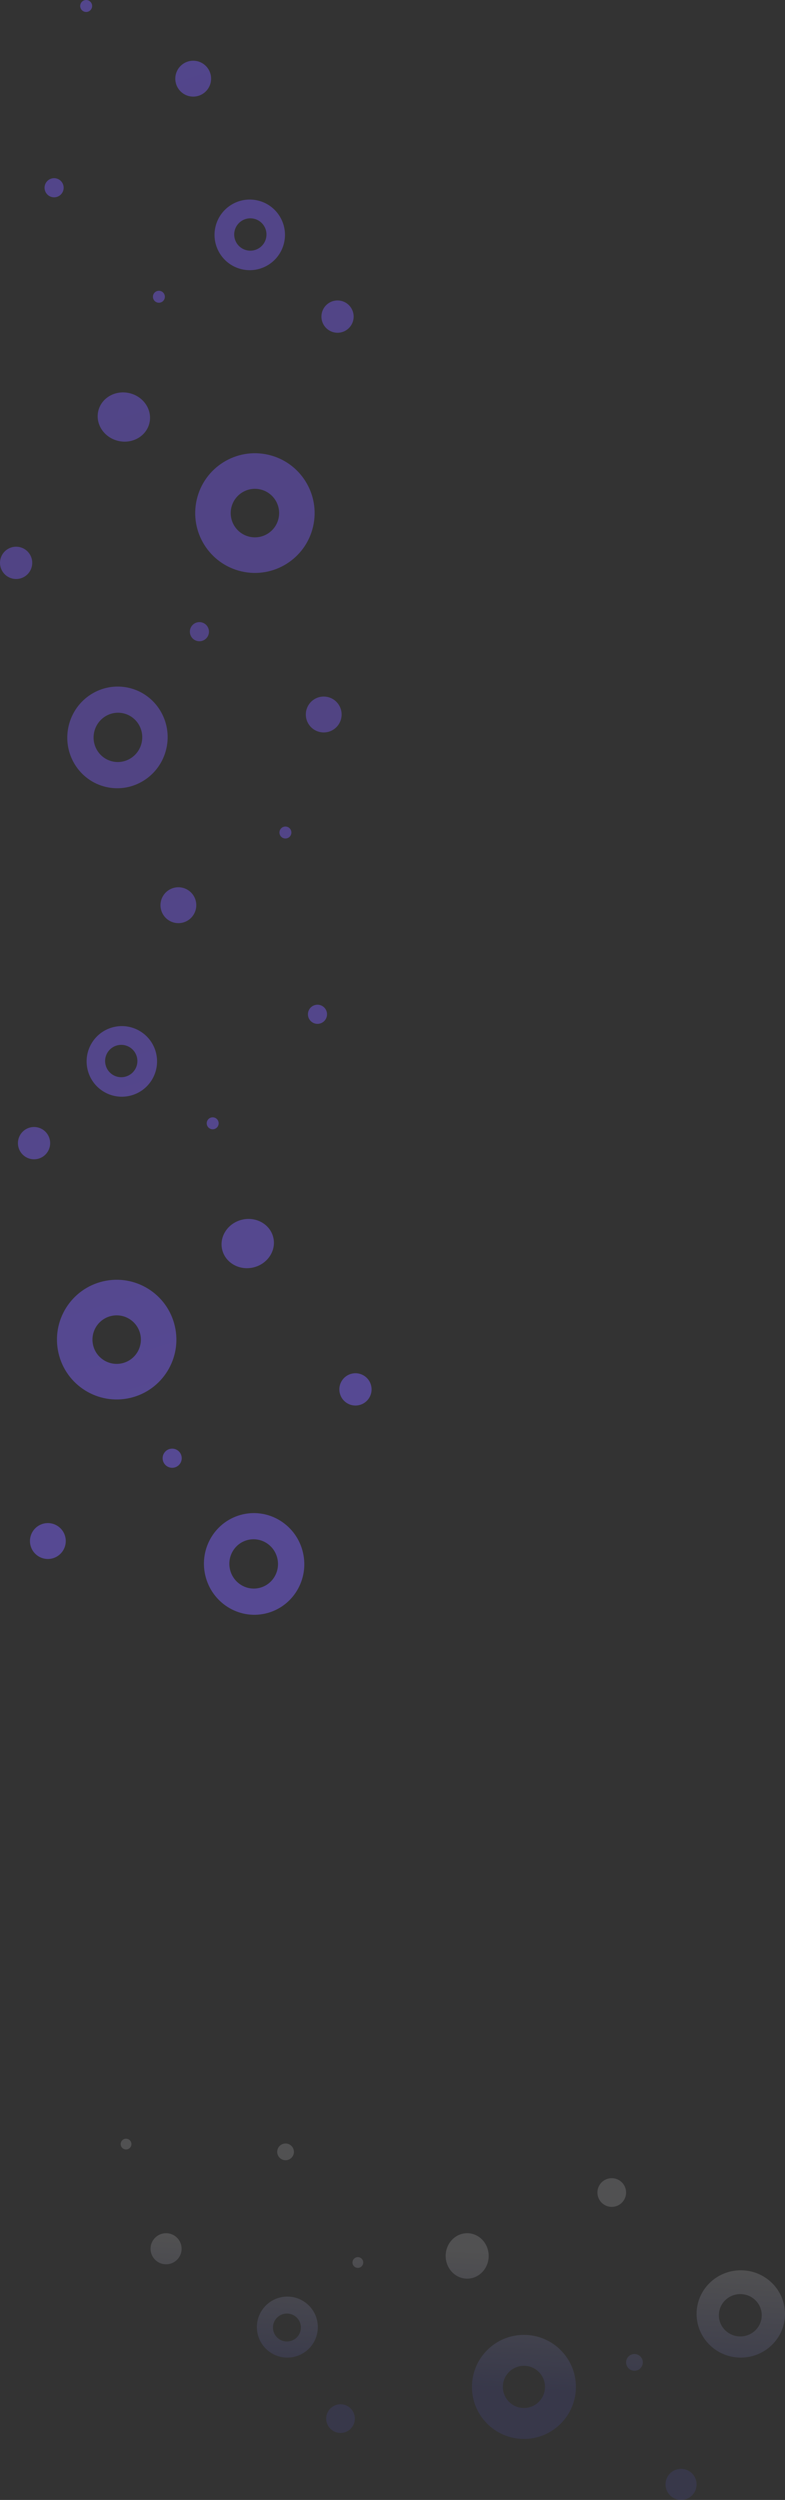 <?xml version="1.0" encoding="UTF-8"?>
<svg width="657px" height="2090px" viewBox="0 0 657 2090" version="1.1" xmlns="http://www.w3.org/2000/svg" xmlns:xlink="http://www.w3.org/1999/xlink">
    <rect x="0" y="0" width="657" height="2090" fill="#333333" stroke="none"/>
    <!-- Generator: Sketch 57.1 (83088) - https://sketch.com -->
    <title>Group</title>
    <desc>Created with Sketch.</desc>
    <defs>
        <linearGradient x1="57.834%" y1="79.145%" x2="44.774%" y2="-15.034%" id="linearGradient-1">
            <stop stop-color="#785EEF" offset="0%"></stop>
            <stop stop-color="#6D54D0" offset="100%"></stop>
        </linearGradient>
        <linearGradient x1="44.774%" y1="-15.034%" x2="57.834%" y2="79.145%" id="linearGradient-2">
            <stop stop-color="#7158E3" offset="0%"></stop>
            <stop stop-color="#6D54D0" offset="100%"></stop>
        </linearGradient>
        <linearGradient x1="56.867%" y1="31.509%" x2="53.191%" y2="68.65%" id="linearGradient-3">
            <stop stop-color="#F5F4F9" offset="0%"></stop>
            <stop stop-color="#5255C9" offset="100%"></stop>
        </linearGradient>
    </defs>
    <g id="Page-1" stroke="none" stroke-width="1" fill="none" fill-rule="evenodd">
        <g id="Stop-Wasting-time_Landing_1" transform="translate(2, -7501)" fill-rule="nonzero">
            <g id="Group" transform="translate(-2, 7501)">
                <path d="M134.695,760.144 C132.832,752.066 137.862,744.006 145.929,742.141 C153.996,740.277 162.045,745.313 163.908,753.391 C165.77,761.468 160.74,769.528 152.673,771.393 C144.606,773.258 136.557,768.221 134.695,760.144 Z M257.925,849.763 C256.932,845.455 259.614,841.157 263.917,840.162 C268.219,839.168 272.512,841.854 273.505,846.162 C274.499,850.47 271.816,854.768 267.514,855.763 C263.211,856.757 258.918,854.071 257.925,849.763 Z M234.015,697.13 C233.395,694.438 235.071,691.751 237.76,691.129 C240.449,690.508 243.132,692.187 243.753,694.879 C244.374,697.572 242.697,700.258 240.008,700.88 C237.319,701.501 234.636,699.823 234.015,697.13 Z M173.139,940.227 C172.518,937.535 174.195,934.848 176.884,934.227 C179.573,933.605 182.256,935.284 182.877,937.976 C183.497,940.669 181.821,943.356 179.132,943.977 C176.443,944.599 173.76,942.92 173.139,940.227 Z M136.311,1220.9 C135.318,1216.592 138,1212.294 142.303,1211.299 C146.605,1210.304 150.898,1212.99 151.891,1217.298 C152.884,1221.606 150.202,1225.905 145.9,1226.9 C141.597,1227.894 137.304,1225.208 136.311,1220.9 Z M185.92,1044.596 C183.375,1033.557 190.903,1022.39 202.735,1019.655 C214.566,1016.92 226.221,1023.652 228.766,1034.691 C231.311,1045.731 223.783,1056.897 211.952,1059.632 C200.12,1062.367 188.466,1055.635 185.92,1044.596 Z M284.359,1164.595 C282.683,1157.325 287.21,1150.071 294.47,1148.393 C301.731,1146.714 308.975,1151.247 310.651,1158.517 C312.327,1165.787 307.801,1173.041 300.54,1174.719 C293.28,1176.397 286.036,1171.865 284.359,1164.595 Z M15.349,958.731 C13.673,951.461 18.199,944.207 25.46,942.529 C32.72,940.851 39.964,945.383 41.641,952.653 C43.317,959.923 38.79,967.177 31.53,968.855 C24.269,970.534 17.025,966.001 15.349,958.731 Z M25.455,1291.715 C23.593,1283.638 28.622,1275.578 36.689,1273.713 C44.756,1271.848 52.806,1276.885 54.668,1284.962 C56.531,1293.04 51.501,1301.1 43.434,1302.965 C35.367,1304.829 27.317,1299.793 25.455,1291.715 Z M73.246,893.996 C69.583,878.11 79.475,862.259 95.34,858.592 C111.205,854.924 127.036,864.829 130.698,880.715 C134.361,896.601 124.469,912.452 108.604,916.119 C92.739,919.787 76.909,909.882 73.246,893.996 Z M88.315,890.092 C89.994,897.373 97.249,901.913 104.521,900.232 C111.792,898.551 116.326,891.286 114.647,884.005 C112.968,876.724 105.713,872.184 98.441,873.865 C91.17,875.546 86.636,882.811 88.315,890.092 Z M48.961,1131.202 C42.753,1104.277 59.519,1077.411 86.409,1071.195 C113.299,1064.978 140.13,1081.766 146.338,1108.692 C152.546,1135.617 135.78,1162.483 108.89,1168.699 C82,1174.915 55.169,1158.127 48.961,1131.202 Z M77.911,1124.51 C80.428,1135.425 91.305,1142.231 102.206,1139.711 C113.108,1137.191 119.905,1126.299 117.388,1115.384 C114.871,1104.468 103.994,1097.662 93.092,1100.182 C82.191,1102.703 75.394,1113.594 77.911,1124.51 Z M171.788,1316.941 C166.512,1294.055 180.545,1271.269 203.132,1266.047 C225.72,1260.825 248.308,1275.146 253.585,1298.032 C258.862,1320.918 244.829,1343.704 222.241,1348.926 C199.654,1354.147 177.065,1339.827 171.788,1316.941 Z M192.479,1312.049 C195.038,1323.145 205.99,1330.088 216.941,1327.557 C227.893,1325.025 234.697,1313.977 232.138,1302.881 C229.58,1291.784 218.628,1284.841 207.676,1287.373 C196.725,1289.905 189.921,1300.952 192.479,1312.049 Z" id="crumbs-6-copy" fill="url(#linearGradient-1)" opacity="0.512"></path>
                <path d="M176.305,69.144 C174.443,77.221 166.394,82.258 158.327,80.393 C150.26,78.528 145.23,70.468 147.092,62.391 C148.955,54.313 157.004,49.277 165.071,51.141 C173.138,53.006 178.168,61.066 176.305,69.144 Z M53.075,158.763 C52.082,163.071 47.789,165.757 43.486,164.763 C39.184,163.768 36.501,159.47 37.495,155.162 C38.488,150.854 42.781,148.168 47.083,149.162 C51.386,150.157 54.068,154.455 53.075,158.763 Z M76.985,6.13 C76.364,8.823 73.681,10.501 70.992,9.88 C68.303,9.258 66.626,6.572 67.247,3.879 C67.868,1.187 70.551,-0.492 73.24,0.129 C75.929,0.751 77.605,3.438 76.985,6.13 Z M137.861,249.227 C137.24,251.92 134.557,253.599 131.868,252.977 C129.179,252.356 127.503,249.669 128.123,246.976 C128.744,244.284 131.427,242.605 134.116,243.227 C136.805,243.848 138.482,246.535 137.861,249.227 Z M174.689,529.9 C173.696,534.208 169.403,536.894 165.1,535.9 C160.798,534.905 158.116,530.606 159.109,526.298 C160.102,521.99 164.395,519.304 168.697,520.299 C173,521.294 175.682,525.592 174.689,529.9 Z M125.08,353.596 C122.534,364.635 110.88,371.367 99.048,368.632 C87.217,365.897 79.689,354.731 82.234,343.691 C84.779,332.652 96.434,325.92 108.265,328.655 C120.097,331.39 127.625,342.557 125.08,353.596 Z M26.641,473.595 C24.964,480.865 17.72,485.397 10.46,483.719 C3.199,482.041 -1.327,474.787 0.349,467.517 C2.025,460.247 9.269,455.714 16.53,457.393 C23.79,459.071 28.317,466.325 26.641,473.595 Z M295.651,267.731 C293.975,275.001 286.731,279.534 279.47,277.855 C272.21,276.177 267.683,268.923 269.359,261.653 C271.036,254.383 278.28,249.851 285.54,251.529 C292.801,253.207 297.327,260.461 295.651,267.731 Z M285.545,600.715 C283.683,608.793 275.633,613.829 267.566,611.965 C259.499,610.1 254.469,602.04 256.332,593.962 C258.194,585.885 266.244,580.848 274.311,582.713 C282.378,584.578 287.407,592.638 285.545,600.715 Z M237.754,202.996 C234.091,218.882 218.261,228.787 202.396,225.119 C186.531,221.452 176.639,205.601 180.302,189.715 C183.964,173.829 199.795,163.924 215.66,167.592 C231.525,171.259 241.417,187.11 237.754,202.996 Z M222.685,199.092 C224.364,191.811 219.83,184.546 212.559,182.865 C205.287,181.184 198.032,185.724 196.353,193.005 C194.674,200.286 199.208,207.551 206.479,209.232 C213.751,210.913 221.006,206.373 222.685,199.092 Z M262.039,440.202 C255.831,467.127 229,483.915 202.11,477.699 C175.22,471.483 158.454,444.617 164.662,417.692 C170.87,390.766 197.701,373.978 224.591,380.195 C251.481,386.411 268.247,413.277 262.039,440.202 Z M233.089,433.51 C235.606,422.594 228.809,411.703 217.908,409.182 C207.006,406.662 196.129,413.468 193.612,424.384 C191.095,435.299 197.892,446.191 208.794,448.711 C219.695,451.231 230.572,444.425 233.089,433.51 Z M139.212,625.941 C133.935,648.827 111.346,663.147 88.759,657.926 C66.171,652.704 52.138,629.918 57.415,607.032 C62.692,584.146 85.28,569.825 107.868,575.047 C130.455,580.269 144.488,603.055 139.212,625.941 Z M118.521,621.049 C121.079,609.952 114.275,598.905 103.324,596.373 C92.372,593.841 81.42,600.784 78.862,611.881 C76.303,622.977 83.107,634.025 94.059,636.557 C105.01,639.088 115.962,632.145 118.521,621.049 Z" id="crumbs-5-copy" fill="url(#linearGradient-2)" opacity="0.512"></path>
                <path d="M570,2064 C577.18,2064 583,2069.82 583,2077 C583,2084.18 577.18,2090 570,2090 C562.82,2090 557,2084.18 557,2077 C557,2069.82 562.82,2064 570,2064 Z M438.5,1952 C462.524,1952 482,1971.476 482,1995.5 C482,2019.524 462.524,2039 438.5,2039 C414.476,2039 395,2019.524 395,1995.5 C395,1971.476 414.476,1952 438.5,1952 Z M285,2010 C291.627,2010 297,2015.373 297,2022 C297,2028.627 291.627,2034 285,2034 C278.373,2034 273,2028.627 273,2022 C273,2015.373 278.373,2010 285,2010 Z M438.5,1977.865 C428.76,1977.865 420.865,1985.76 420.865,1995.5 C420.865,2005.24 428.76,2013.135 438.5,2013.135 C448.24,2013.135 456.135,2005.24 456.135,1995.5 C456.135,1985.76 448.24,1977.865 438.5,1977.865 Z M531,1968 C534.866,1968 538,1971.134 538,1975 C538,1978.866 534.866,1982 531,1982 C527.134,1982 524,1978.866 524,1975 C524,1971.134 527.134,1968 531,1968 Z M240.5,1920 C254.583,1920 266,1931.417 266,1945.5 C266,1959.583 254.583,1971 240.5,1971 C226.417,1971 215,1959.583 215,1945.5 C215,1931.417 226.417,1920 240.5,1920 Z M620,1898 C640.435,1898 657,1914.342 657,1934.5 C657,1954.658 640.435,1971 620,1971 C599.565,1971 583,1954.658 583,1934.5 C583,1914.342 599.565,1898 620,1898 Z M240.146,1934.167 C233.691,1934.167 228.458,1939.399 228.458,1945.854 C228.458,1952.309 233.691,1957.542 240.146,1957.542 C246.601,1957.542 251.833,1952.309 251.833,1945.854 C251.833,1939.399 246.601,1934.167 240.146,1934.167 Z M619.59,1917.909 C609.683,1917.909 601.651,1925.832 601.651,1935.606 C601.651,1945.38 609.683,1953.303 619.59,1953.303 C629.498,1953.303 637.53,1945.38 637.53,1935.606 C637.53,1925.832 629.498,1917.909 619.59,1917.909 Z M391,1867 C400.941,1867 409,1875.507 409,1886 C409,1896.493 400.941,1905 391,1905 C381.059,1905 373,1896.493 373,1886 C373,1875.507 381.059,1867 391,1867 Z M299.5,1887 C301.985,1887 304,1889.015 304,1891.5 C304,1893.985 301.985,1896 299.5,1896 C297.015,1896 295,1893.985 295,1891.5 C295,1889.015 297.015,1887 299.5,1887 Z M139,1867 C146.18,1867 152,1872.82 152,1880 C152,1887.18 146.18,1893 139,1893 C131.82,1893 126,1887.18 126,1880 C126,1872.82 131.82,1867 139,1867 Z M512,1821 C518.627,1821 524,1826.373 524,1833 C524,1839.627 518.627,1845 512,1845 C505.373,1845 500,1839.627 500,1833 C500,1826.373 505.373,1821 512,1821 Z M239,1792 C242.866,1792 246,1795.134 246,1799 C246,1802.866 242.866,1806 239,1806 C235.134,1806 232,1802.866 232,1799 C232,1795.134 235.134,1792 239,1792 Z M105.5,1788 C107.985,1788 110,1790.015 110,1792.5 C110,1794.985 107.985,1797 105.5,1797 C103.015,1797 101,1794.985 101,1792.5 C101,1790.015 103.015,1788 105.5,1788 Z" id="crumbs-4-copy" fill="url(#linearGradient-3)" opacity="0.155"></path>
            </g>
        </g>
    </g>
</svg>